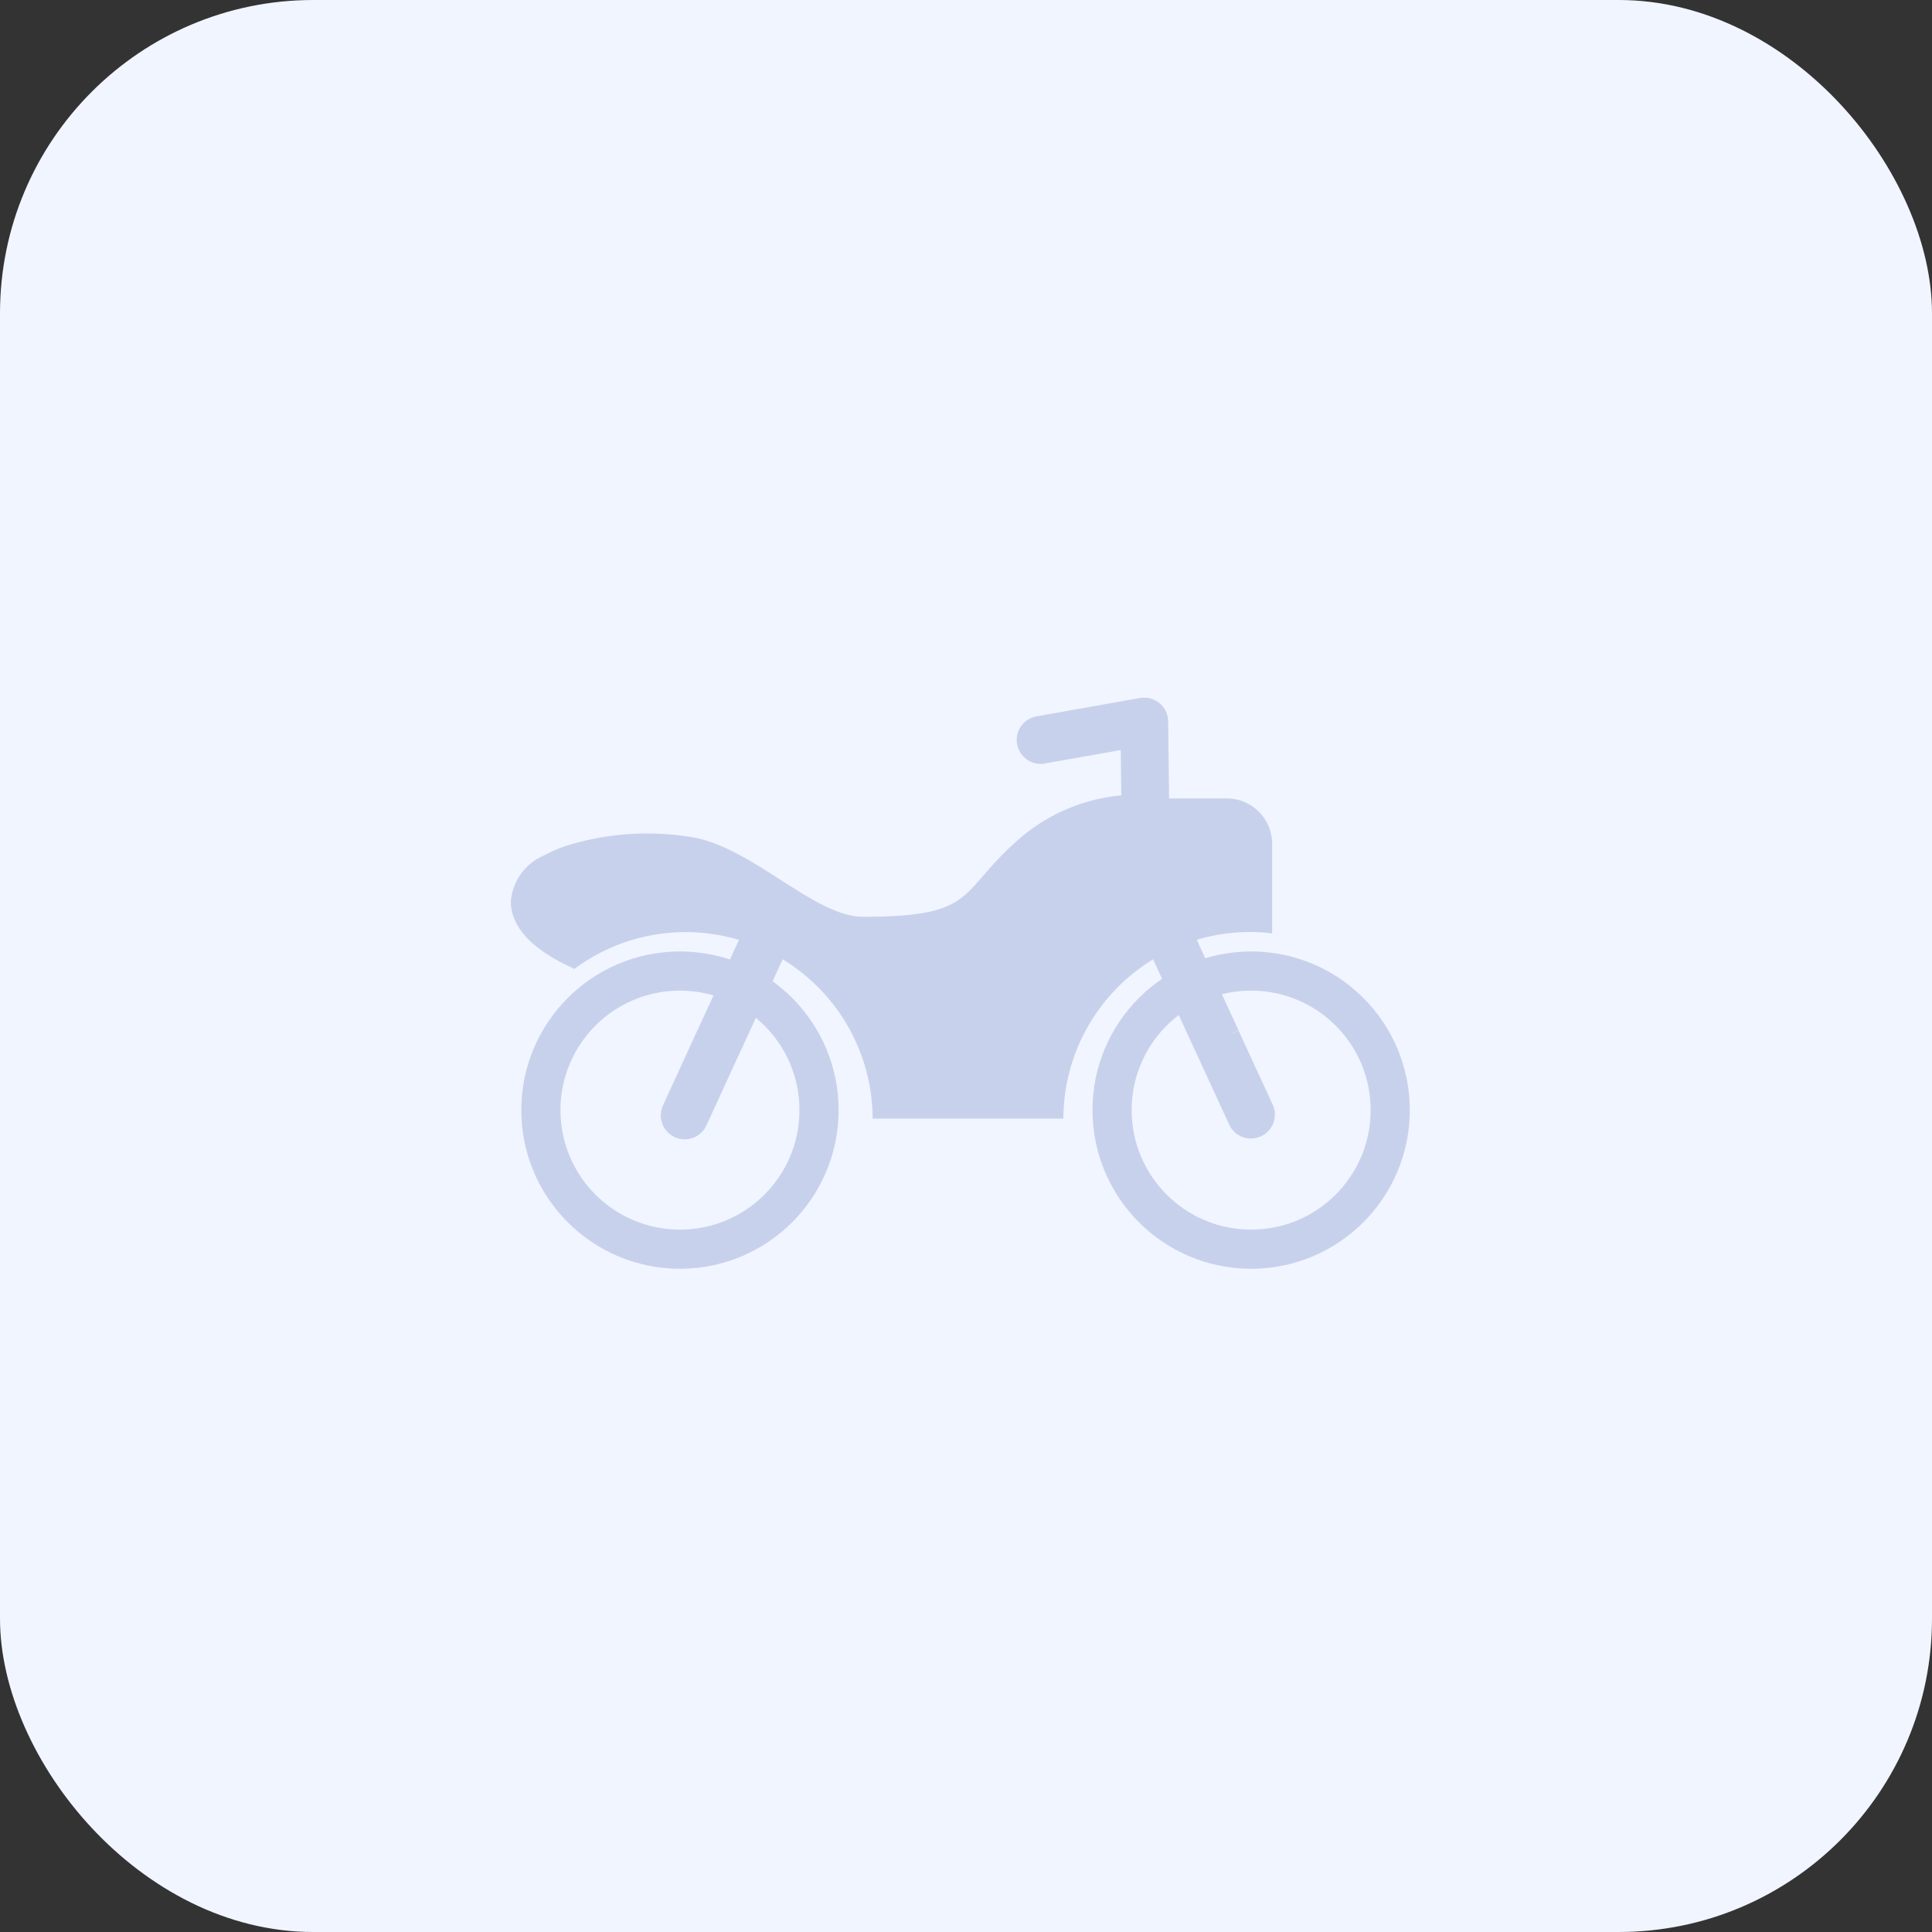<svg xmlns="http://www.w3.org/2000/svg" width="74" height="74" viewBox="0 0 74 74"><rect x="0" y="0" width="74" height="74" fill="#333333" stroke="none"/><defs><style>.a{fill:#f1f5ff;}.b{fill:#c8d1ec;}.c,.e{fill:none;}.c{stroke:#c8d1ec;stroke-width:1.5px;}.d{stroke:none;}</style></defs><rect class="a" width="74" height="74" rx="12"/><g transform="translate(19.562 26.72)"><g transform="translate(0)"><path class="b" d="M29.209,111.431l-1.6-3.466a7.011,7.011,0,0,1,2.033-.3,6.205,6.205,0,0,1,.854.055v-3.47a1.739,1.739,0,0,0-1.813-1.7H26.549l-.036-2.957a.917.917,0,0,0-1.076-.891l-.357.063L21.5,99.4a.917.917,0,1,0,.319,1.805l2.878-.508.021,1.734a6.931,6.931,0,0,0-3.832,1.6c-2.473,2.112-1.582,3.05-6.063,3.05-1.884,0-4.261-2.714-6.635-3.063a10.442,10.442,0,0,0-4.786.363,5.291,5.291,0,0,0-.78.345,2.093,2.093,0,0,0-1.285,1.763c0,1.121,1.041,1.963,2.436,2.589a7.144,7.144,0,0,1,6.3-1.111l-1.59,3.469,1.686.721,1.579-3.445a7.166,7.166,0,0,1,3.446,6.1H22.5a7.166,7.166,0,0,1,3.437-6.1l1.584,3.443A15.861,15.861,0,0,0,29.209,111.431Zm-20.728,0-.85,1.855-.461,1.006a.917.917,0,1,0,1.667.764l.513-1.12.818-1.784Zm19.042.724.82,1.783.515,1.119a.917.917,0,0,0,1.666-.766l-.462-1-.853-1.854C29.358,111.411,27.523,112.154,27.523,112.154Z" transform="translate(-1.332 -98.687)"/><g class="c" transform="translate(22.283 9.723)"><ellipse class="d" cx="6.077" cy="6.077" rx="6.077" ry="6.077"/><ellipse class="e" cx="6.077" cy="6.077" rx="5.327" ry="5.327"/></g><g class="c" transform="translate(0.405 9.723)"><ellipse class="d" cx="6.077" cy="6.077" rx="6.077" ry="6.077"/><ellipse class="e" cx="6.077" cy="6.077" rx="5.327" ry="5.327"/></g></g></g></svg>